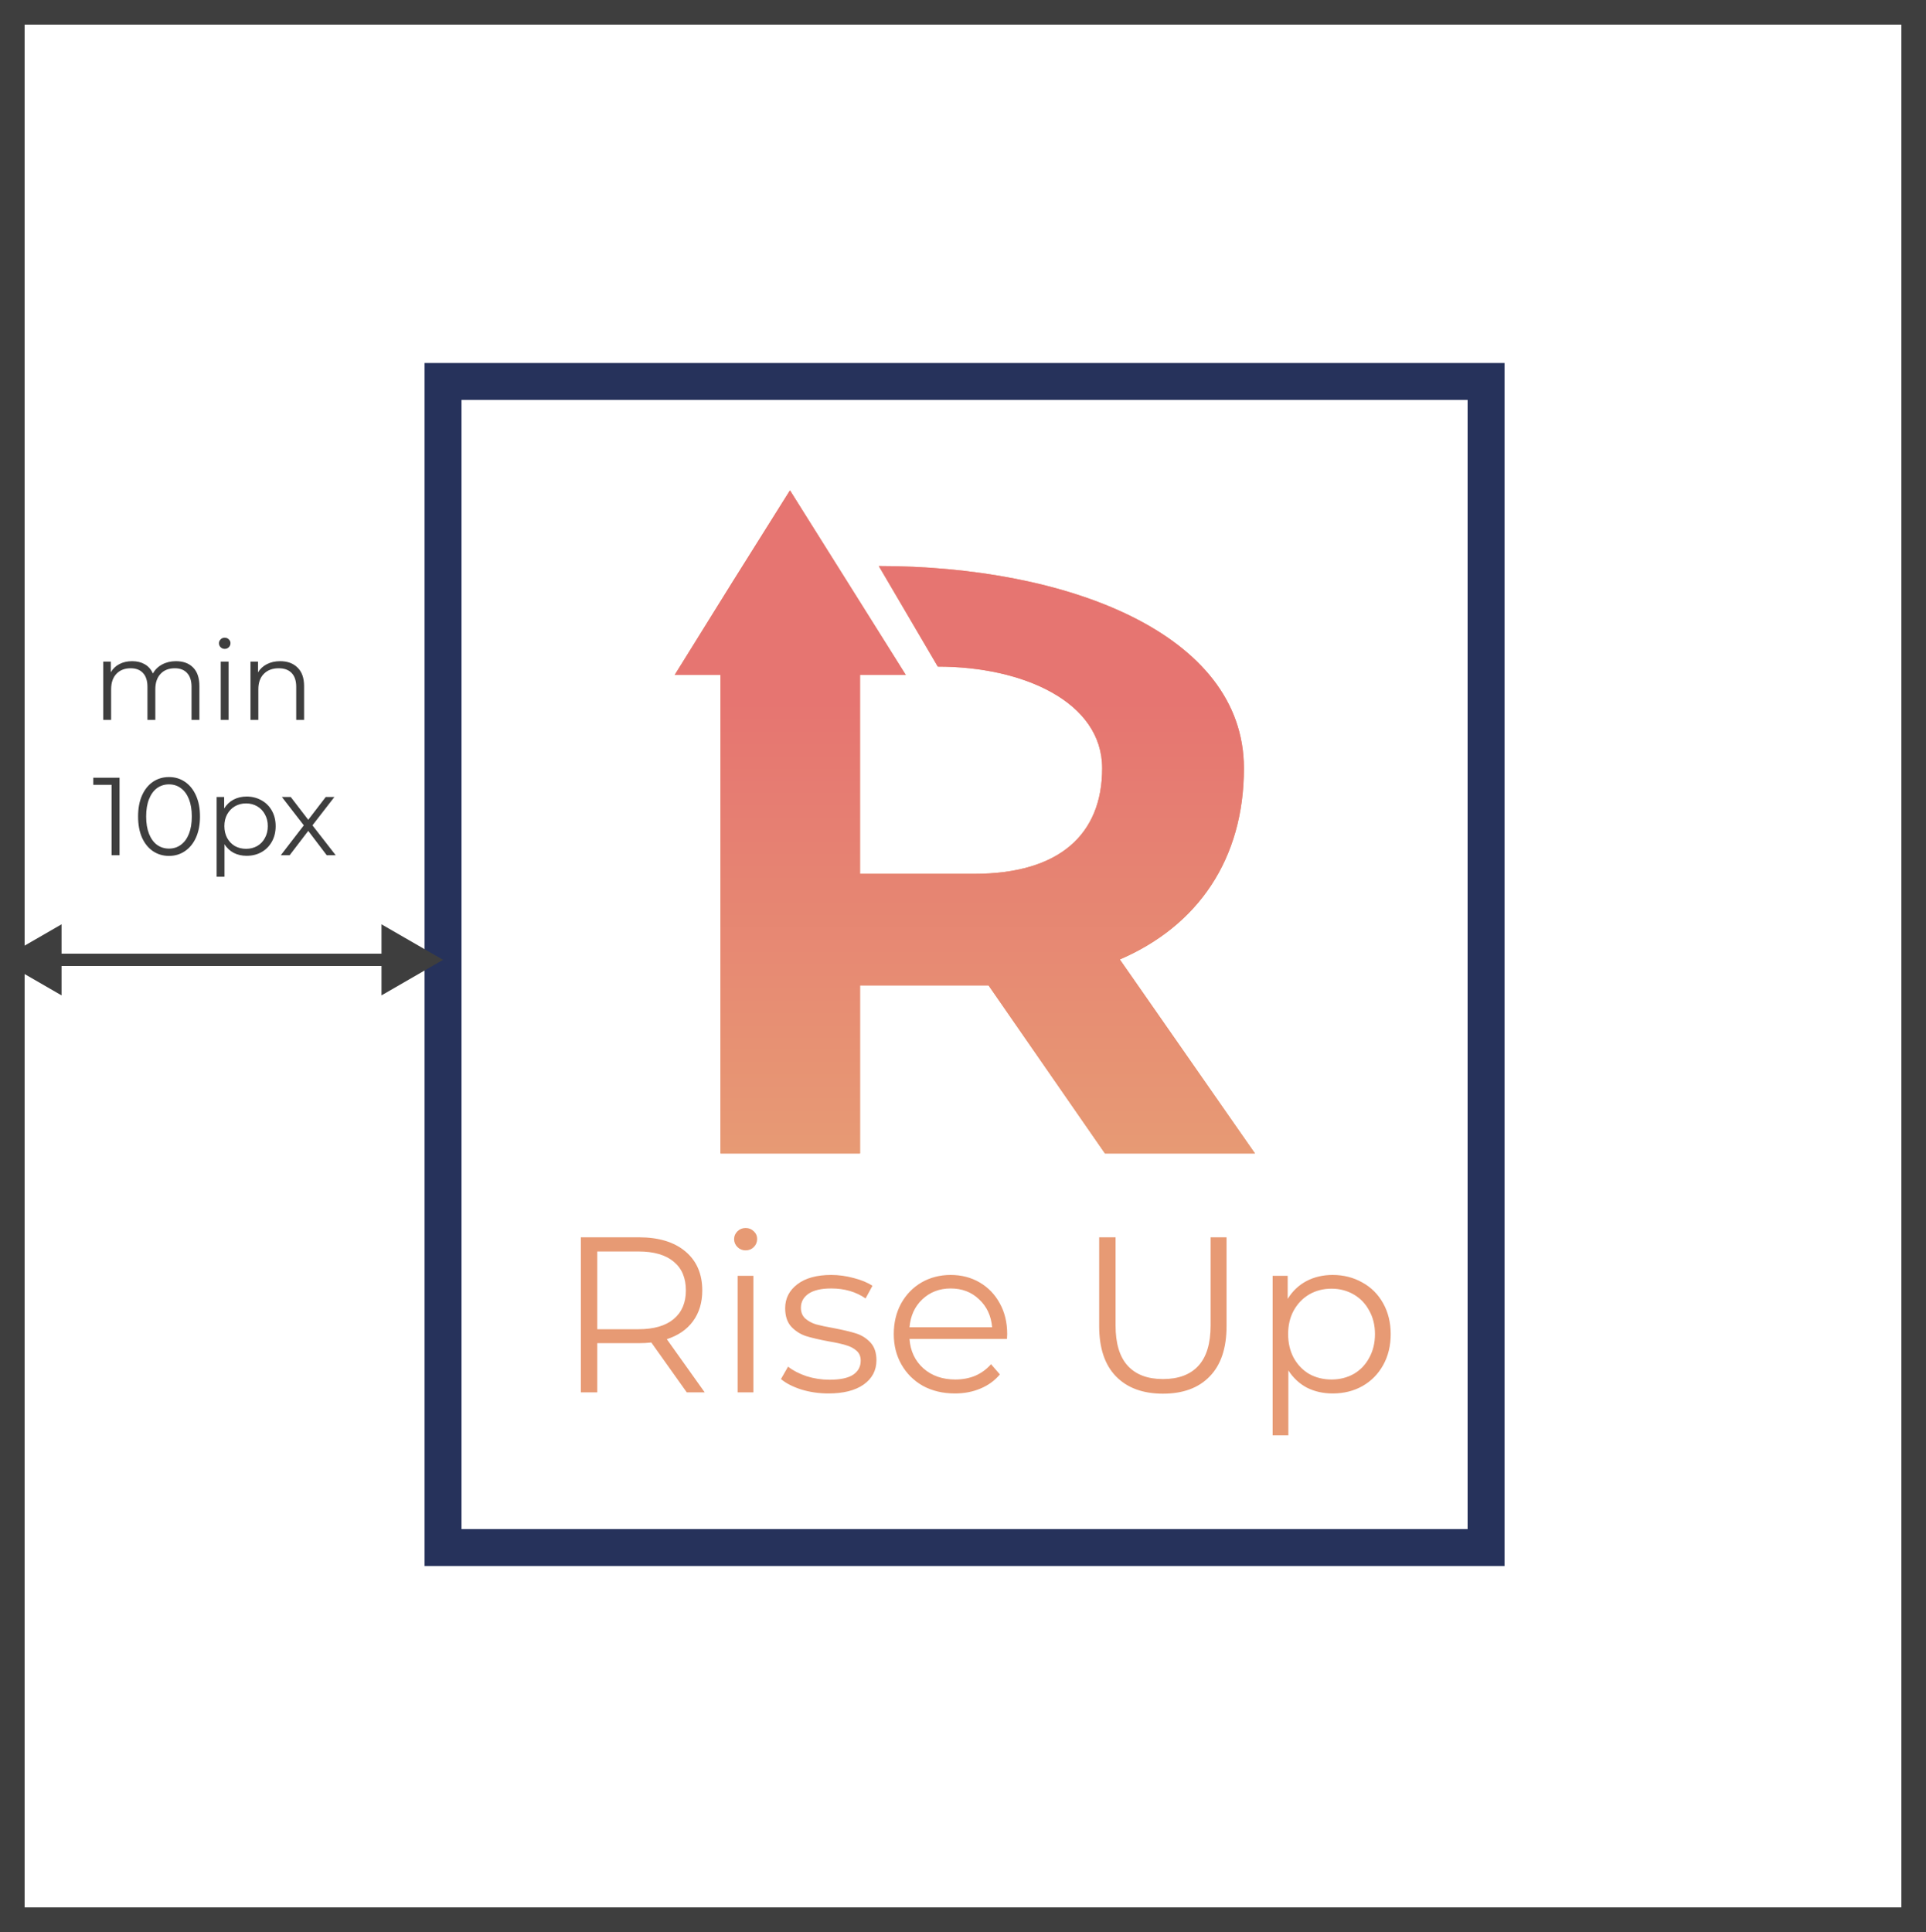 <svg width="313" height="314" viewBox="0 0 313 314" fill="none" xmlns="http://www.w3.org/2000/svg">
<path d="M111.609 226.294L105.849 218.194C105.201 218.266 104.529 218.302 103.833 218.302H97.065V226.294H94.401V201.094H103.833C107.049 201.094 109.569 201.862 111.393 203.398C113.217 204.934 114.129 207.046 114.129 209.734C114.129 211.702 113.625 213.37 112.617 214.738C111.633 216.082 110.217 217.054 108.369 217.654L114.525 226.294H111.609ZM103.761 216.034C106.257 216.034 108.165 215.482 109.485 214.378C110.805 213.274 111.465 211.726 111.465 209.734C111.465 207.694 110.805 206.134 109.485 205.054C108.165 203.95 106.257 203.398 103.761 203.398H97.065V216.034H103.761ZM119.877 207.358H122.433V226.294H119.877V207.358ZM121.173 203.218C120.645 203.218 120.201 203.038 119.841 202.678C119.481 202.318 119.301 201.886 119.301 201.382C119.301 200.902 119.481 200.482 119.841 200.122C120.201 199.762 120.645 199.582 121.173 199.582C121.701 199.582 122.145 199.762 122.505 200.122C122.865 200.458 123.045 200.866 123.045 201.346C123.045 201.874 122.865 202.318 122.505 202.678C122.145 203.038 121.701 203.218 121.173 203.218ZM134.62 226.474C133.084 226.474 131.608 226.258 130.192 225.826C128.8 225.37 127.708 224.806 126.916 224.134L128.068 222.118C128.86 222.742 129.856 223.258 131.056 223.666C132.256 224.05 133.504 224.242 134.8 224.242C136.528 224.242 137.8 223.978 138.616 223.45C139.456 222.898 139.876 222.13 139.876 221.146C139.876 220.45 139.648 219.91 139.192 219.526C138.736 219.118 138.16 218.818 137.464 218.626C136.768 218.41 135.844 218.206 134.692 218.014C133.156 217.726 131.92 217.438 130.984 217.15C130.048 216.838 129.244 216.322 128.572 215.602C127.924 214.882 127.6 213.886 127.6 212.614C127.6 211.03 128.26 209.734 129.58 208.726C130.9 207.718 132.736 207.214 135.088 207.214C136.312 207.214 137.536 207.382 138.76 207.718C139.984 208.03 140.992 208.45 141.784 208.978L140.668 211.03C139.108 209.95 137.248 209.41 135.088 209.41C133.456 209.41 132.22 209.698 131.38 210.274C130.564 210.85 130.156 211.606 130.156 212.542C130.156 213.262 130.384 213.838 130.84 214.27C131.32 214.702 131.908 215.026 132.604 215.242C133.3 215.434 134.26 215.638 135.484 215.854C136.996 216.142 138.208 216.43 139.12 216.718C140.032 217.006 140.812 217.498 141.46 218.194C142.108 218.89 142.432 219.85 142.432 221.074C142.432 222.73 141.736 224.05 140.344 225.034C138.976 225.994 137.068 226.474 134.62 226.474ZM163.646 217.618H147.806C147.95 219.586 148.706 221.182 150.074 222.406C151.442 223.606 153.17 224.206 155.258 224.206C156.434 224.206 157.514 224.002 158.498 223.594C159.482 223.162 160.334 222.538 161.054 221.722L162.494 223.378C161.654 224.386 160.598 225.154 159.326 225.682C158.078 226.21 156.698 226.474 155.186 226.474C153.242 226.474 151.514 226.066 150.002 225.25C148.514 224.41 147.35 223.258 146.51 221.794C145.67 220.33 145.25 218.674 145.25 216.826C145.25 214.978 145.646 213.322 146.438 211.858C147.254 210.394 148.358 209.254 149.75 208.438C151.166 207.622 152.75 207.214 154.502 207.214C156.254 207.214 157.826 207.622 159.218 208.438C160.61 209.254 161.702 210.394 162.494 211.858C163.286 213.298 163.682 214.954 163.682 216.826L163.646 217.618ZM154.502 209.41C152.678 209.41 151.142 209.998 149.894 211.174C148.67 212.326 147.974 213.838 147.806 215.71H161.234C161.066 213.838 160.358 212.326 159.11 211.174C157.886 209.998 156.35 209.41 154.502 209.41ZM188.998 226.51C185.734 226.51 183.19 225.574 181.366 223.702C179.542 221.83 178.63 219.106 178.63 215.53V201.094H181.294V215.422C181.294 218.35 181.954 220.534 183.274 221.974C184.594 223.414 186.502 224.134 188.998 224.134C191.518 224.134 193.438 223.414 194.758 221.974C196.078 220.534 196.738 218.35 196.738 215.422V201.094H199.33V215.53C199.33 219.106 198.418 221.83 196.594 223.702C194.794 225.574 192.262 226.51 188.998 226.51ZM216.574 207.214C218.35 207.214 219.958 207.622 221.398 208.438C222.838 209.23 223.966 210.358 224.782 211.822C225.598 213.286 226.006 214.954 226.006 216.826C226.006 218.722 225.598 220.402 224.782 221.866C223.966 223.33 222.838 224.47 221.398 225.286C219.982 226.078 218.374 226.474 216.574 226.474C215.038 226.474 213.646 226.162 212.398 225.538C211.174 224.89 210.166 223.954 209.374 222.73V233.278H206.818V207.358H209.266V211.102C210.034 209.854 211.042 208.894 212.29 208.222C213.562 207.55 214.99 207.214 216.574 207.214ZM216.394 224.206C217.714 224.206 218.914 223.906 219.994 223.306C221.074 222.682 221.914 221.806 222.514 220.678C223.138 219.55 223.45 218.266 223.45 216.826C223.45 215.386 223.138 214.114 222.514 213.01C221.914 211.882 221.074 211.006 219.994 210.382C218.914 209.758 217.714 209.446 216.394 209.446C215.05 209.446 213.838 209.758 212.758 210.382C211.702 211.006 210.862 211.882 210.238 213.01C209.638 214.114 209.338 215.386 209.338 216.826C209.338 218.266 209.638 219.55 210.238 220.678C210.862 221.806 211.702 222.682 212.758 223.306C213.838 223.906 215.05 224.206 216.394 224.206Z" fill="#E79A74"/>
<path d="M181.985 155.94C194.714 150.462 202.153 139.595 202.153 124.866C202.153 102.863 173.201 91.996 142.814 91.996L152.405 108.342C166.298 108.342 179.117 114.089 179.117 124.866C179.117 135.644 172.125 142.02 158.321 142.02H139.766V109.689H147.206L137.794 94.691L128.382 79.692L118.97 94.691L109.648 109.689H117.088V187.463H139.766V160.161H160.651L179.565 187.463H203.946L181.985 155.94Z" fill="#E79A74"/>
<path d="M181.985 155.94C194.714 150.462 202.153 139.595 202.153 124.866C202.153 102.863 173.201 91.996 142.814 91.996L152.405 108.342C166.298 108.342 179.117 114.089 179.117 124.866C179.117 135.644 172.125 142.02 158.321 142.02H139.766V109.689H147.206L137.794 94.691L128.382 79.692L118.97 94.691L109.648 109.689H117.088V187.463H139.766V160.161H160.651L179.565 187.463H203.946L181.985 155.94Z" fill="url(#paint0_linear)"/>
<path d="M241.504 62H72V251.515H241.504V62Z" stroke="#26325B" stroke-width="6" stroke-miterlimit="10"/>
<rect x="2" y="2" width="309" height="310" stroke="#3E3E3E" stroke-width="4"/>
<mask maskUnits="userSpaceOnUse" x="0" y="0" width="0" height="0" fill="black">
<rect fill="white" width="0" height="0"/>
</mask>
<path d="M0 156L10 161.774V150.226L0 156ZM72 156L62 150.226V161.774L72 156ZM9 157H63V155H9V157Z" fill="#3E3E3E" mask="url(#)"/>
<path d="M28.59 107.46C29.778 107.46 30.708 107.802 31.38 108.486C32.064 109.17 32.406 110.178 32.406 111.51V117H31.128V111.636C31.128 110.652 30.888 109.902 30.408 109.386C29.94 108.87 29.274 108.612 28.41 108.612C27.426 108.612 26.652 108.918 26.088 109.53C25.524 110.13 25.242 110.964 25.242 112.032V117H23.964V111.636C23.964 110.652 23.724 109.902 23.244 109.386C22.776 108.87 22.104 108.612 21.228 108.612C20.256 108.612 19.482 108.918 18.906 109.53C18.342 110.13 18.06 110.964 18.06 112.032V117H16.782V107.532H18.006V109.26C18.342 108.684 18.81 108.24 19.41 107.928C20.01 107.616 20.7 107.46 21.48 107.46C22.272 107.46 22.956 107.628 23.532 107.964C24.12 108.3 24.558 108.798 24.846 109.458C25.194 108.834 25.692 108.348 26.34 108C27 107.64 27.75 107.46 28.59 107.46ZM35.872 107.532H37.15V117H35.872V107.532ZM36.52 105.462C36.256 105.462 36.034 105.372 35.854 105.192C35.674 105.012 35.584 104.796 35.584 104.544C35.584 104.304 35.674 104.094 35.854 103.914C36.034 103.734 36.256 103.644 36.52 103.644C36.784 103.644 37.006 103.734 37.186 103.914C37.366 104.082 37.456 104.286 37.456 104.526C37.456 104.79 37.366 105.012 37.186 105.192C37.006 105.372 36.784 105.462 36.52 105.462ZM45.53 107.46C46.718 107.46 47.66 107.808 48.356 108.504C49.064 109.188 49.418 110.19 49.418 111.51V117H48.14V111.636C48.14 110.652 47.894 109.902 47.402 109.386C46.91 108.87 46.208 108.612 45.296 108.612C44.276 108.612 43.466 108.918 42.866 109.53C42.278 110.13 41.984 110.964 41.984 112.032V117H40.706V107.532H41.93V109.278C42.278 108.702 42.758 108.258 43.37 107.946C43.994 107.622 44.714 107.46 45.53 107.46ZM19.428 126.4V139H18.132V127.552H15.162V126.4H19.428ZM27.462 139.108C26.49 139.108 25.62 138.85 24.852 138.334C24.096 137.818 23.502 137.08 23.07 136.12C22.65 135.148 22.44 134.008 22.44 132.7C22.44 131.392 22.65 130.258 23.07 129.298C23.502 128.326 24.096 127.582 24.852 127.066C25.62 126.55 26.49 126.292 27.462 126.292C28.434 126.292 29.298 126.55 30.054 127.066C30.822 127.582 31.422 128.326 31.854 129.298C32.286 130.258 32.502 131.392 32.502 132.7C32.502 134.008 32.286 135.148 31.854 136.12C31.422 137.08 30.822 137.818 30.054 138.334C29.298 138.85 28.434 139.108 27.462 139.108ZM27.462 137.92C28.194 137.92 28.836 137.716 29.388 137.308C29.952 136.9 30.39 136.306 30.702 135.526C31.014 134.746 31.17 133.804 31.17 132.7C31.17 131.596 31.014 130.654 30.702 129.874C30.39 129.094 29.952 128.5 29.388 128.092C28.836 127.684 28.194 127.48 27.462 127.48C26.73 127.48 26.082 127.684 25.518 128.092C24.966 128.5 24.534 129.094 24.222 129.874C23.91 130.654 23.754 131.596 23.754 132.7C23.754 133.804 23.91 134.746 24.222 135.526C24.534 136.306 24.966 136.9 25.518 137.308C26.082 137.716 26.73 137.92 27.462 137.92ZM40.082 129.46C40.97 129.46 41.774 129.664 42.494 130.072C43.214 130.468 43.778 131.032 44.186 131.764C44.594 132.496 44.798 133.33 44.798 134.266C44.798 135.214 44.594 136.054 44.186 136.786C43.778 137.518 43.214 138.088 42.494 138.496C41.786 138.892 40.982 139.09 40.082 139.09C39.314 139.09 38.618 138.934 37.994 138.622C37.382 138.298 36.878 137.83 36.482 137.218V142.492H35.204V129.532H36.428V131.404C36.812 130.78 37.316 130.3 37.94 129.964C38.576 129.628 39.29 129.46 40.082 129.46ZM39.992 137.956C40.652 137.956 41.252 137.806 41.792 137.506C42.332 137.194 42.752 136.756 43.052 136.192C43.364 135.628 43.52 134.986 43.52 134.266C43.52 133.546 43.364 132.91 43.052 132.358C42.752 131.794 42.332 131.356 41.792 131.044C41.252 130.732 40.652 130.576 39.992 130.576C39.32 130.576 38.714 130.732 38.174 131.044C37.646 131.356 37.226 131.794 36.914 132.358C36.614 132.91 36.464 133.546 36.464 134.266C36.464 134.986 36.614 135.628 36.914 136.192C37.226 136.756 37.646 137.194 38.174 137.506C38.714 137.806 39.32 137.956 39.992 137.956ZM53.099 139L50.093 135.04L47.069 139H45.629L49.373 134.14L45.809 129.532H47.249L50.093 133.24L52.937 129.532H54.341L50.777 134.14L54.557 139H53.099Z" fill="#3E3E3E"/>
<defs>
<linearGradient id="paint0_linear" x1="156.797" y1="79.692" x2="156.797" y2="187.463" gradientUnits="userSpaceOnUse">
<stop offset="0.318" stop-color="#E67571"/>
<stop offset="1" stop-color="#E79A74"/>
</linearGradient>
</defs>
</svg>
